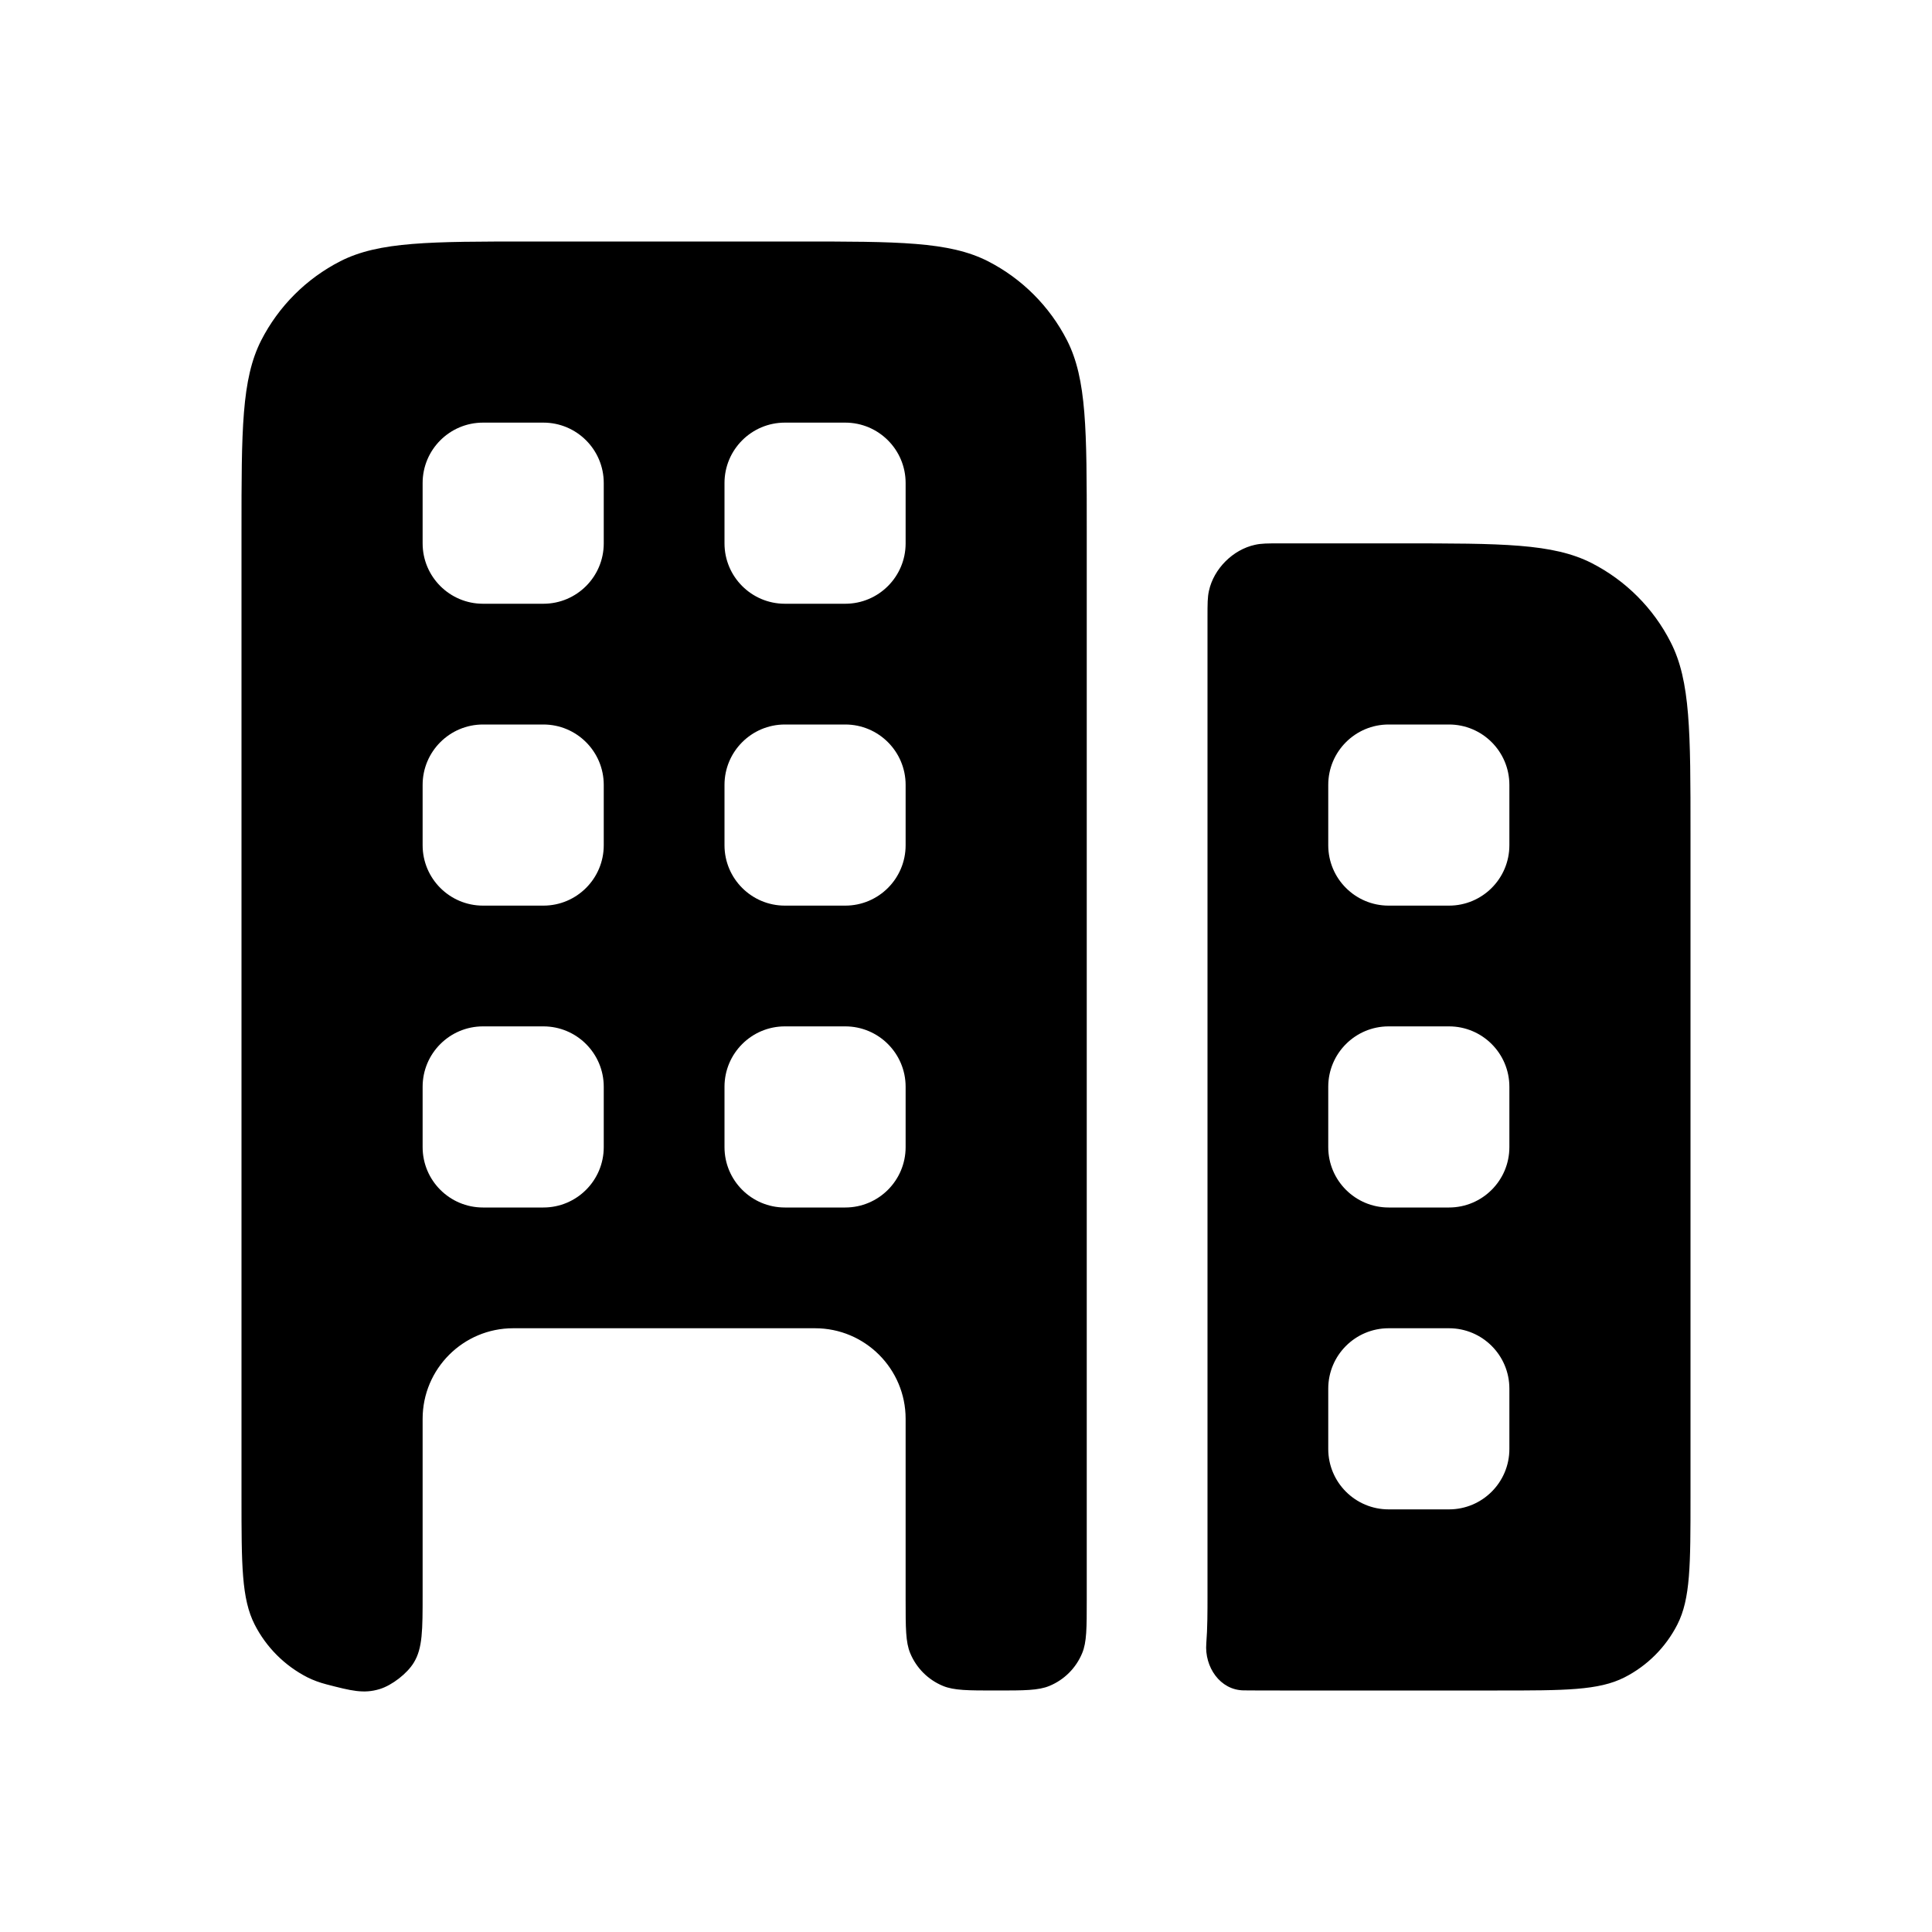 <svg width="16" height="16" viewBox="0 0 16 16" fill="none" xmlns="http://www.w3.org/2000/svg">
<path fill-rule="evenodd" clip-rule="evenodd" d="M2 4.4C2 3.56 2 3.14 2.163 2.819C2.307 2.537 2.537 2.307 2.819 2.163C3.14 2 3.56 2 4.4 2H6.6C7.44 2 7.86 2 8.181 2.163C8.463 2.307 8.693 2.537 8.837 2.819C9 3.14 9 3.56 9 4.4L9 6.078L9 6.1V12.4L9 12.422L9 13.25C9 13.483 9 13.6 8.962 13.691C8.911 13.814 8.814 13.911 8.691 13.962C8.599 14 8.483 14 8.25 14C8.017 14 7.901 14 7.809 13.962C7.686 13.911 7.589 13.814 7.538 13.691C7.5 13.6 7.5 13.483 7.5 13.25V11.75C7.5 11.336 7.164 11 6.75 11H4.25C3.836 11 3.5 11.336 3.5 11.75V13.199C3.5 13.5 3.5 13.65 3.427 13.769C3.372 13.86 3.246 13.957 3.145 13.988C3.011 14.029 2.908 14.002 2.703 13.949C2.646 13.934 2.594 13.915 2.546 13.891C2.358 13.795 2.205 13.642 2.109 13.454C2 13.24 2 12.96 2 12.4V4.4ZM4 3.5C3.724 3.5 3.5 3.724 3.5 4V4.5C3.5 4.776 3.724 5 4 5H4.5C4.776 5 5 4.776 5 4.5V4C5 3.724 4.776 3.5 4.5 3.5H4ZM3.5 9C3.5 8.724 3.724 8.5 4 8.5H4.5C4.776 8.5 5 8.724 5 9V9.5C5 9.776 4.776 10 4.5 10H4C3.724 10 3.5 9.776 3.5 9.5V9ZM4 6C3.724 6 3.5 6.224 3.5 6.5V7C3.5 7.276 3.724 7.5 4 7.5H4.5C4.776 7.5 5 7.276 5 7V6.5C5 6.224 4.776 6 4.5 6H4ZM6 4C6 3.724 6.224 3.5 6.5 3.5H7C7.276 3.5 7.5 3.724 7.5 4V4.5C7.5 4.776 7.276 5 7 5H6.5C6.224 5 6 4.776 6 4.5V4ZM6.5 8.5C6.224 8.5 6 8.724 6 9V9.5C6 9.776 6.224 10 6.5 10H7C7.276 10 7.5 9.776 7.5 9.5V9C7.5 8.724 7.276 8.5 7 8.5H6.5ZM6 6.5C6 6.224 6.224 6 6.5 6H7C7.276 6 7.5 6.224 7.5 6.5V7C7.5 7.276 7.276 7.5 7 7.5H6.5C6.224 7.5 6 7.276 6 7V6.5ZM9.99 13.61C9.974 13.805 10.104 13.997 10.3 13.999C10.39 14 10.489 14 10.6 14H12.4C12.96 14 13.24 14 13.454 13.891C13.642 13.795 13.795 13.642 13.891 13.454C14 13.24 14 12.96 14 12.4V12.4V6.9C14 6.06 14 5.64 13.836 5.319C13.693 5.037 13.463 4.807 13.181 4.663C12.86 4.5 12.44 4.5 11.6 4.5H10.6C10.497 4.5 10.446 4.5 10.393 4.512C10.21 4.552 10.052 4.71 10.012 4.893C10 4.946 10 5 10 5.11V13.2L10 13.223V13.223C10 13.342 10 13.485 9.99 13.61ZM11 6.5C11 6.224 11.224 6 11.5 6H12C12.276 6 12.5 6.224 12.5 6.5V7C12.5 7.276 12.276 7.5 12 7.5H11.5C11.224 7.5 11 7.276 11 7V6.5ZM11.5 11C11.224 11 11 11.224 11 11.5V12C11 12.276 11.224 12.5 11.5 12.5H12C12.276 12.5 12.5 12.276 12.5 12V11.5C12.5 11.224 12.276 11 12 11H11.5ZM11 9C11 8.724 11.224 8.5 11.5 8.5H12C12.276 8.5 12.5 8.724 12.5 9V9.5C12.5 9.776 12.276 10 12 10H11.5C11.224 10 11 9.776 11 9.5V9Z" fill="black"/>
</svg>
